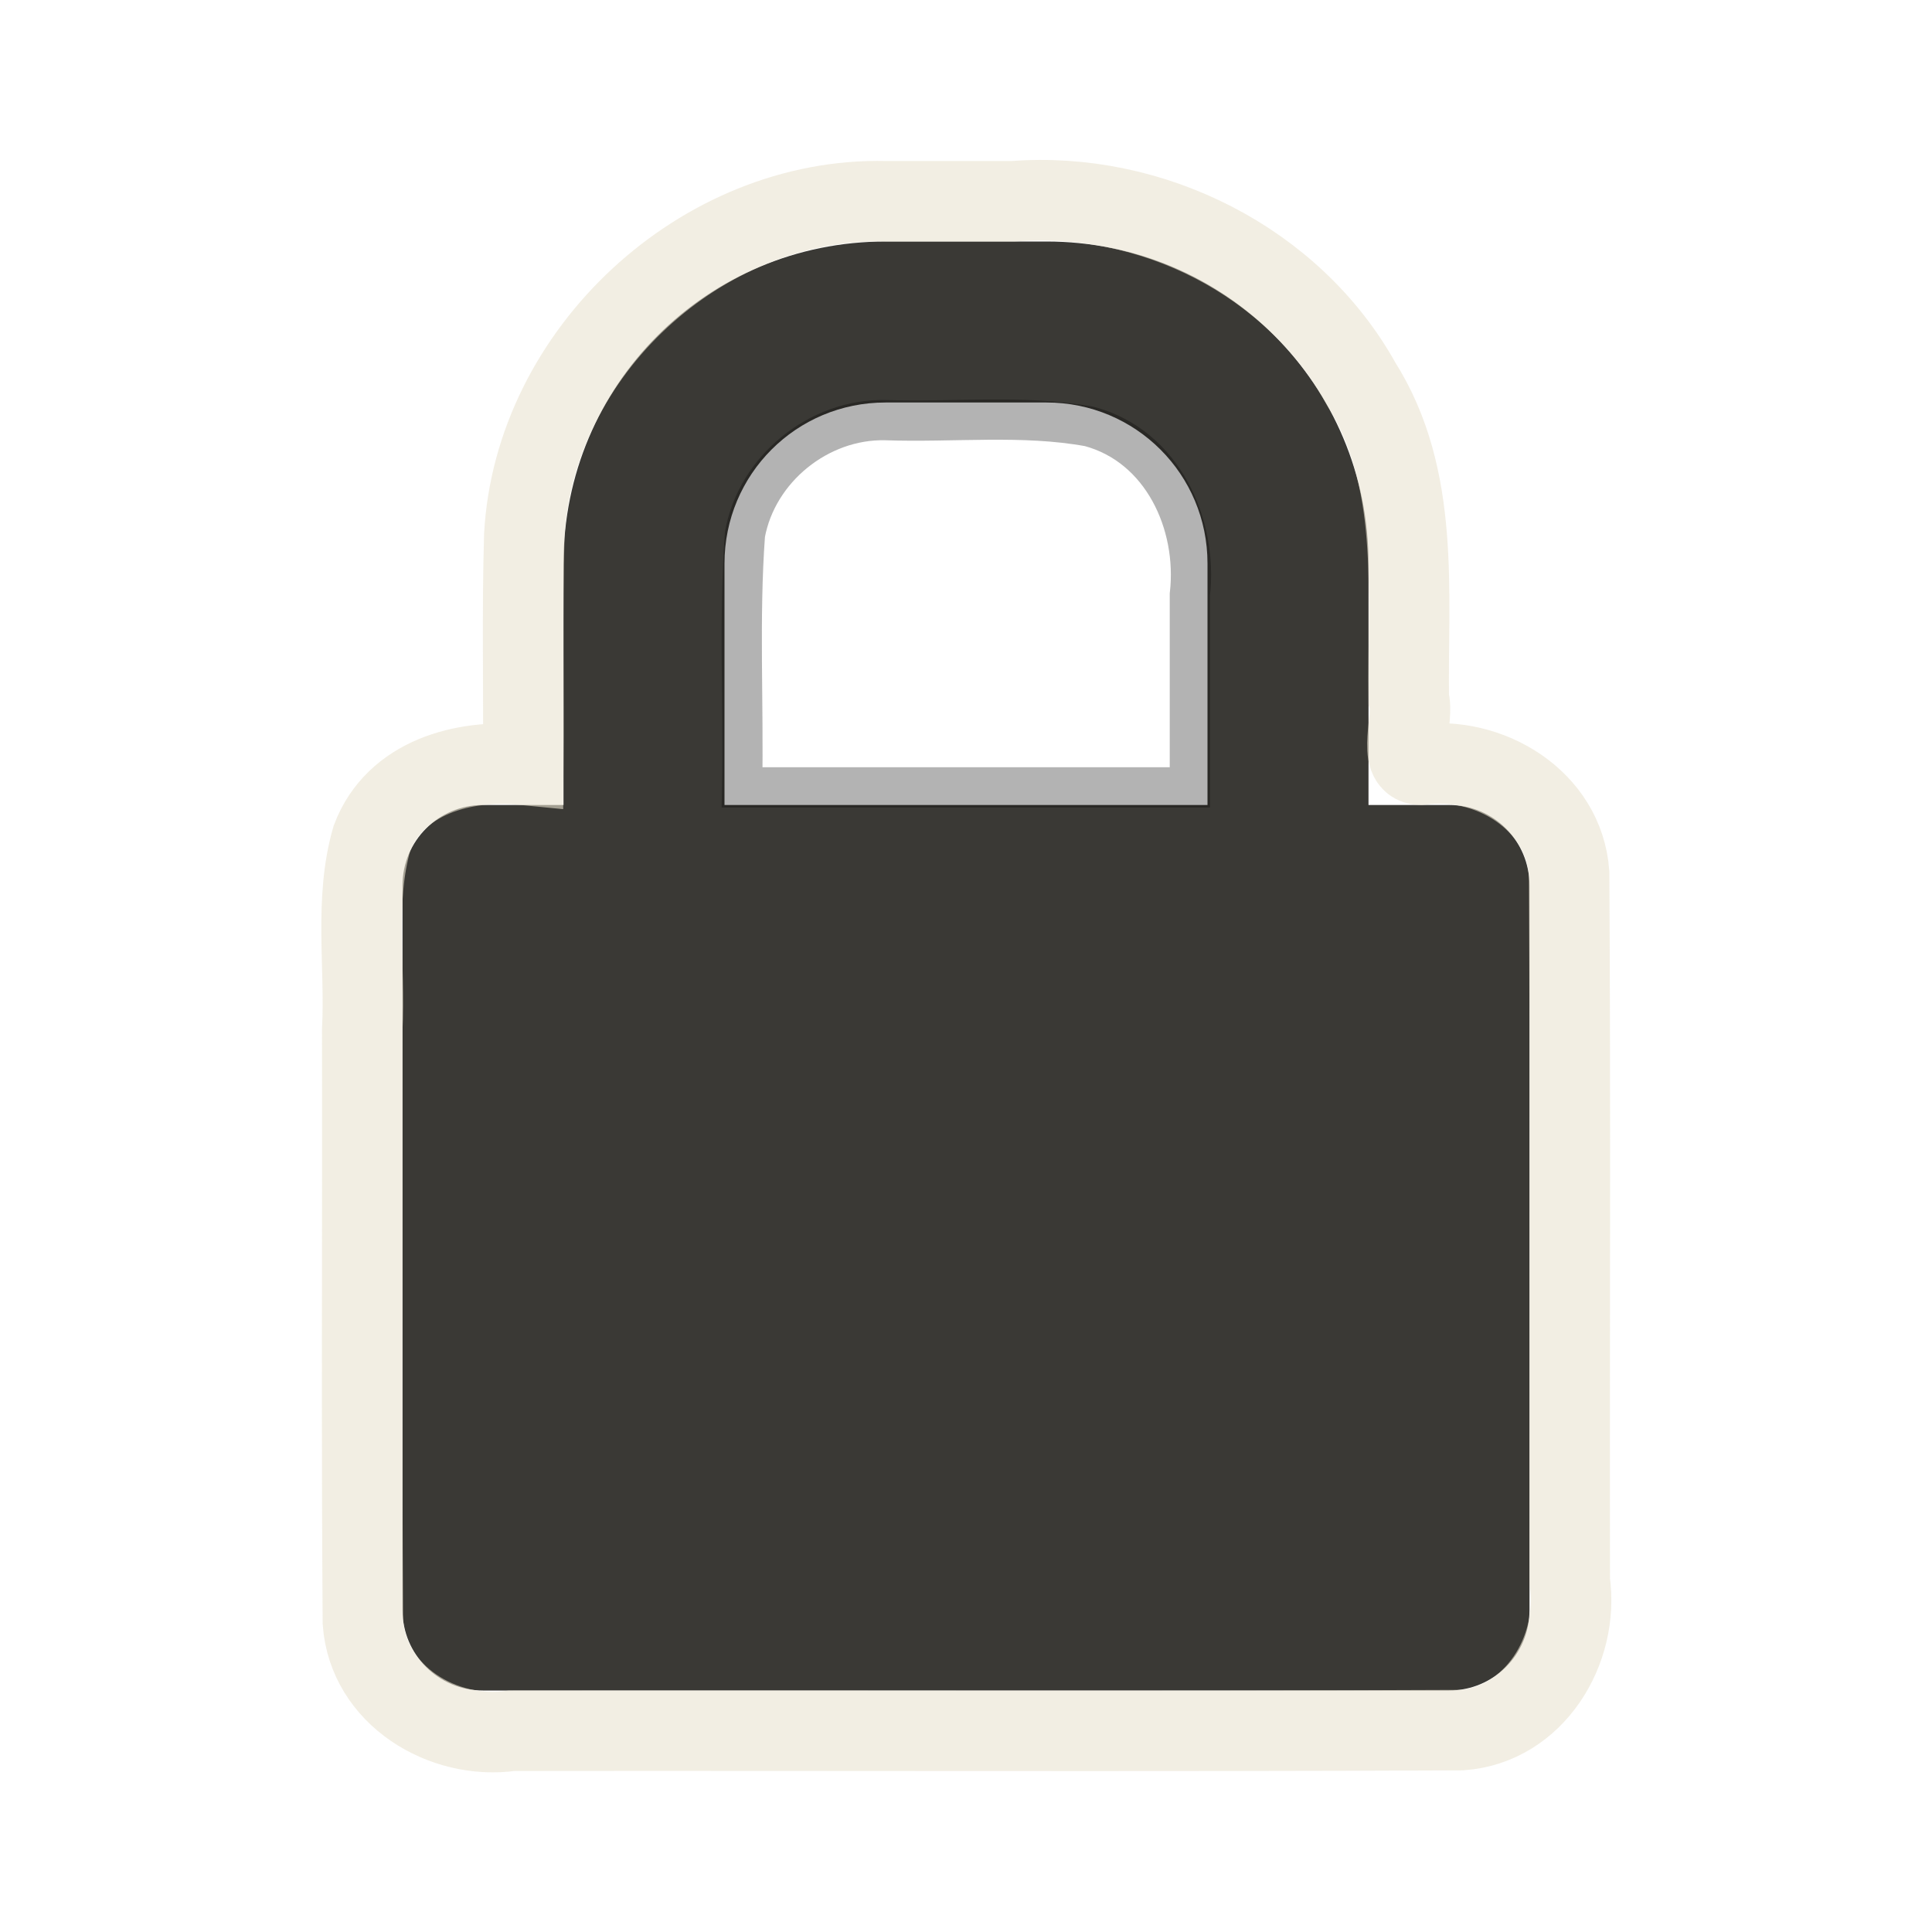 <?xml version="1.0" encoding="UTF-8" standalone="no"?>
<!-- Created with Inkscape (http://www.inkscape.org/) -->
<svg
   xmlns:svg="http://www.w3.org/2000/svg"
   xmlns="http://www.w3.org/2000/svg"
   version="1.0"
   width="24"
   height="24"
   id="svg3340">
  <defs
     id="defs3342" />
  <g
     id="layer1">
    <path
       d="M 11,3 C 8.784,3 7,4.784 7,7 L 7,10 L 6,10 C 5.446,10 5,10.446 5,11 L 5,20 C 5,20.554 5.446,21 6,21 L 18,21 C 18.554,21 19,20.554 19,20 L 19,11 C 19,10.446 18.554,10 18,10 L 17,10 L 17,7 C 17,4.784 15.216,3 13,3 L 11,3 z M 11,5 L 13,5 C 14.108,5 15,5.892 15,7 L 15,10 L 9,10 L 9,7 C 9,5.892 9.892,5 11,5 z"
       id="rect2822"
       style="fill:#3a3935;fill-opacity:1;stroke:none" />
    <path
       d="M 11,2.5 C 8.721,2.446 6.635,4.378 6.513,6.654 C 6.485,7.602 6.507,8.551 6.5,9.5 C 5.761,9.427 4.908,9.652 4.619,10.418 C 4.398,11.185 4.541,12.002 4.5,12.793 C 4.505,15.246 4.49,17.7 4.508,20.153 C 4.574,21.063 5.506,21.623 6.359,21.5 C 10.29,21.495 14.222,21.51 18.153,21.492 C 19.063,21.426 19.623,20.494 19.5,19.641 C 19.495,16.71 19.51,13.778 19.492,10.847 C 19.426,9.937 18.494,9.377 17.641,9.5 C 17.34,9.481 17.574,8.927 17.5,8.68 C 17.484,7.357 17.649,5.938 16.904,4.76 C 16.062,3.244 14.305,2.367 12.59,2.5 C 12.06,2.5 11.53,2.5 11,2.5 z"
       id="path3330"
       style="opacity:0.6;fill:none;fill-opacity:1;fill-rule:nonzero;stroke:#eae3d0;stroke-width:1;stroke-linecap:round;stroke-linejoin:miter;marker:none;marker-start:none;marker-mid:none;marker-end:none;stroke-miterlimit:4;stroke-dasharray:none;stroke-dashoffset:0;stroke-opacity:1;visibility:visible;display:inline;overflow:visible;enable-background:accumulate" />
    <path
       d="M 11,5.219 C 11.844,5.249 12.702,5.146 13.534,5.298 C 14.44,5.542 14.881,6.509 14.781,7.386 C 14.781,8.184 14.781,8.983 14.781,9.781 C 12.927,9.781 11.073,9.781 9.219,9.781 C 9.238,8.734 9.178,7.681 9.254,6.638 C 9.403,5.822 10.173,5.201 11,5.219 z"
       id="path3337"
       style="opacity:0.3;fill:none;fill-opacity:1;stroke:#000000;stroke-width:0.5;stroke-miterlimit:4;stroke-dasharray:none;stroke-opacity:1" />
  </g>
</svg>
